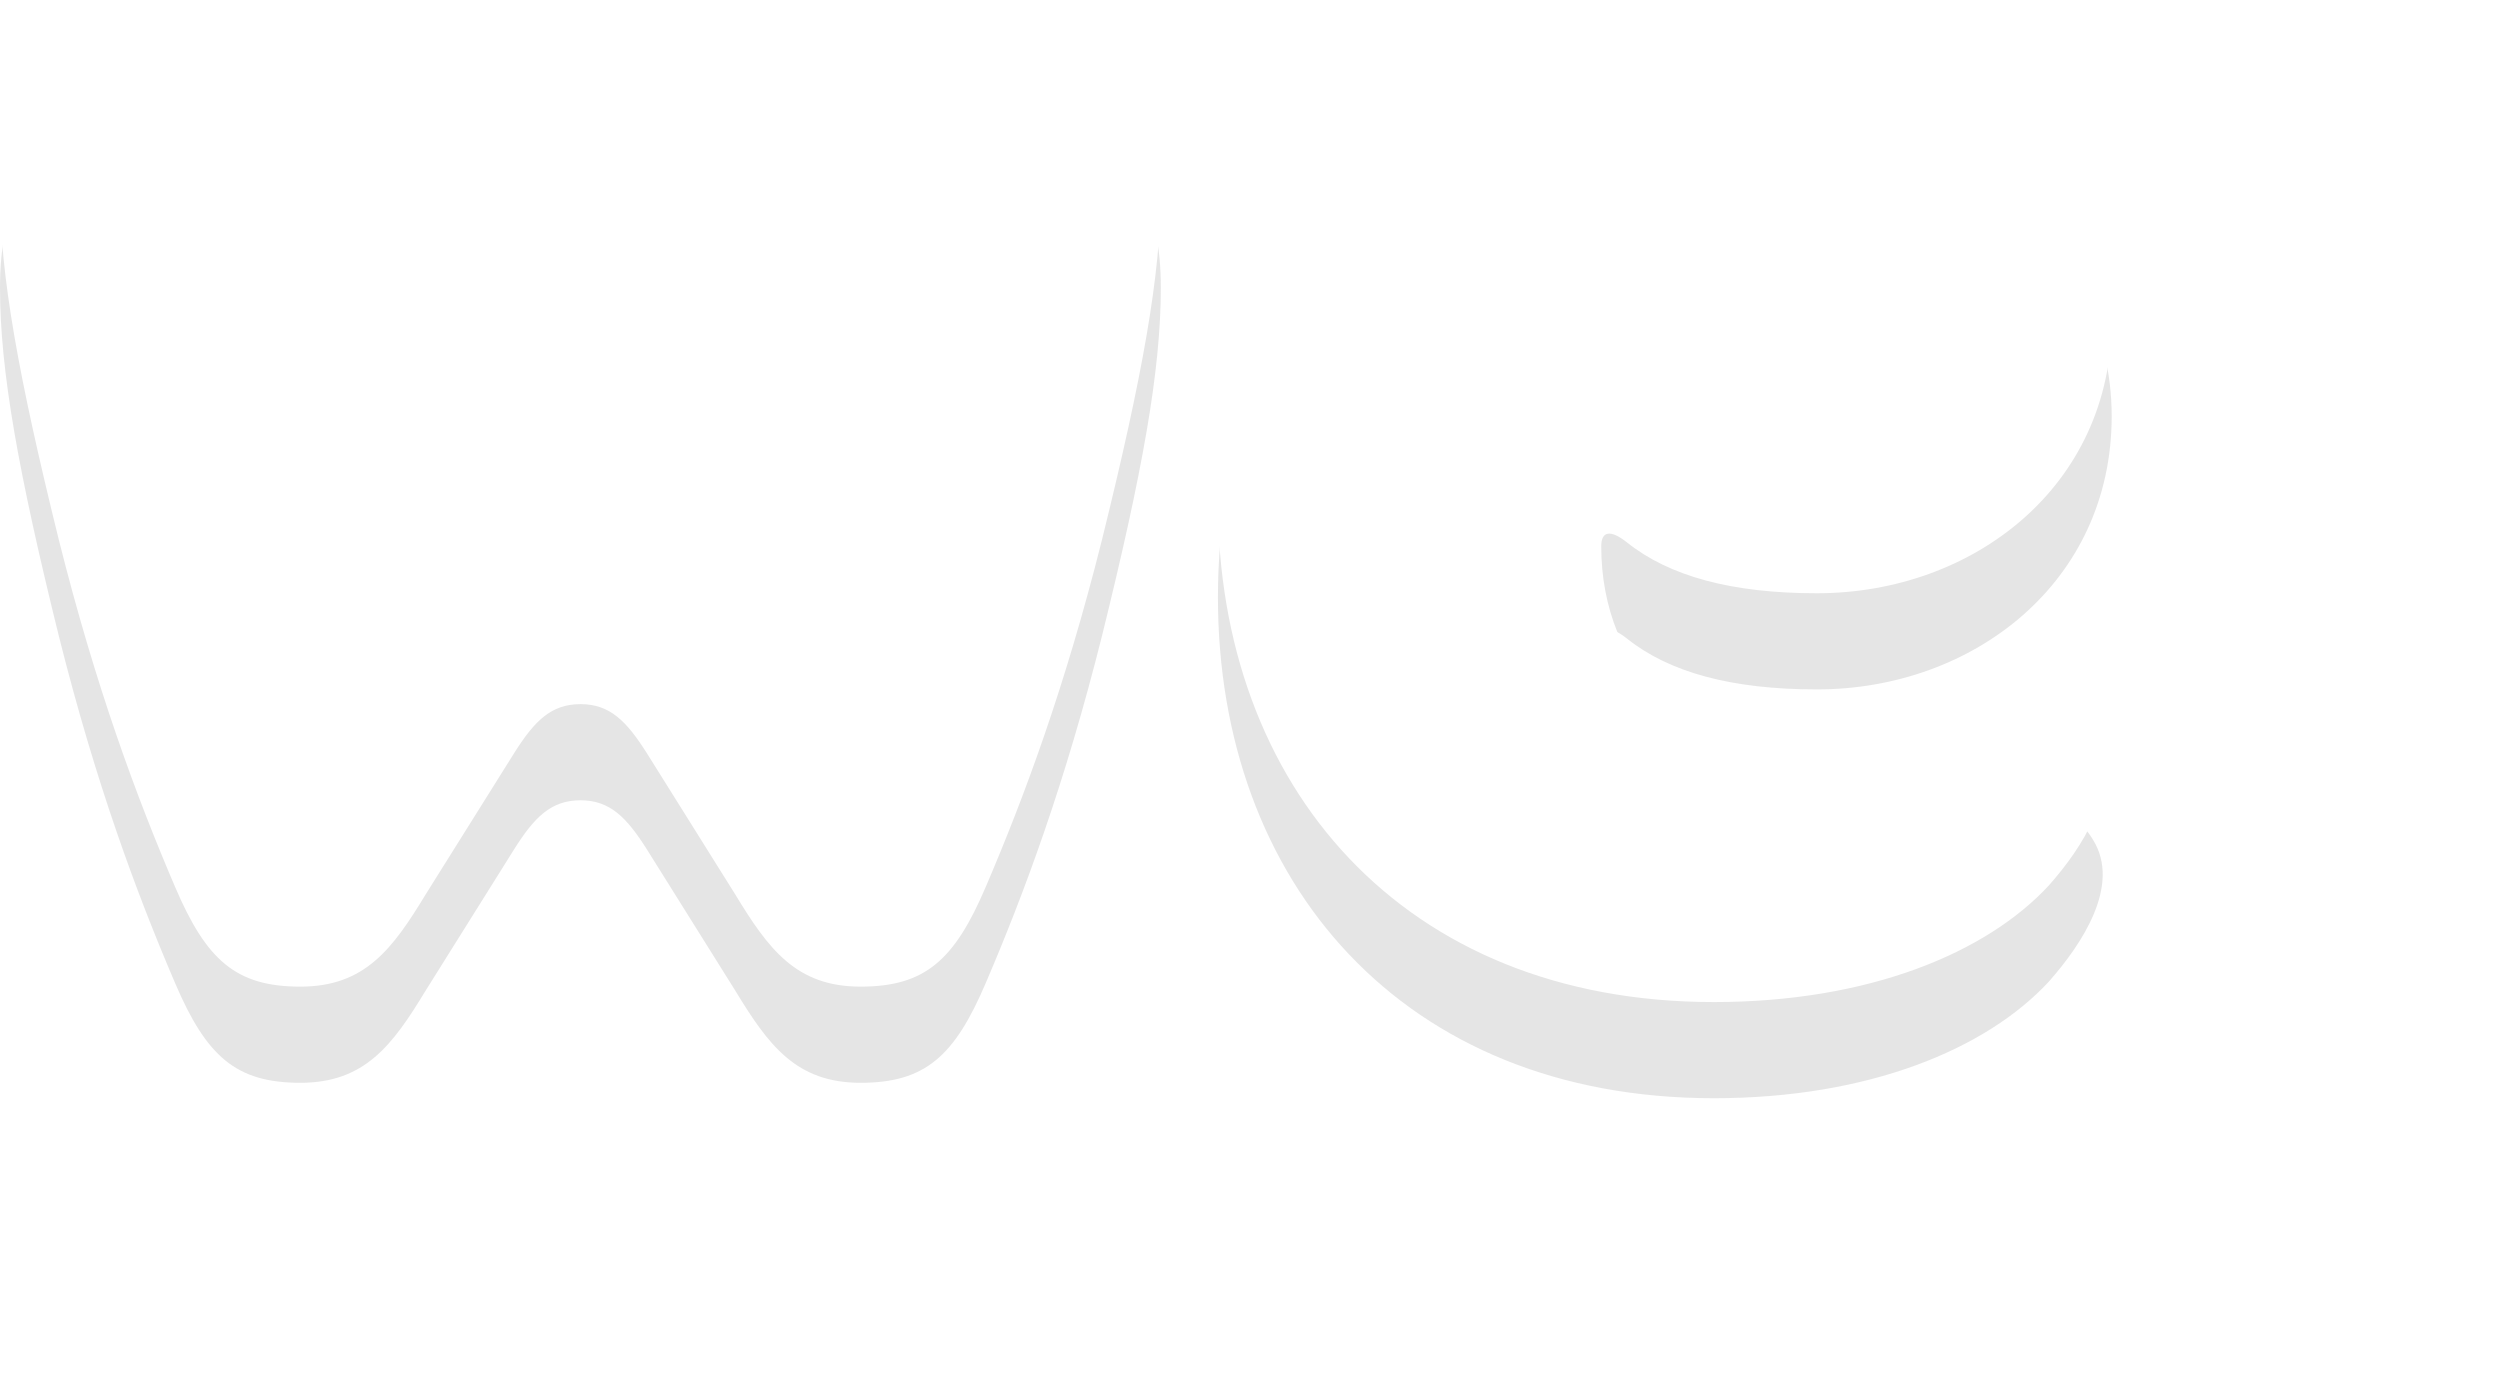 <svg viewBox="0 0 52 29" xmlns="http://www.w3.org/2000/svg" xmlns:xlink="http://www.w3.org/1999/xlink">
  <defs>
    <path d="M12.073 14.646c.613 0 .958.352 1.38 1.018l1.84 2.94c.69 1.135 1.264 1.918 2.606 1.918 1.34 0 1.954-.548 2.605-2.076.805-1.88 1.648-4.153 2.415-7.21.843-3.408 1.226-5.524 1.226-7.248 0-1.724-.536-2.742-2.376-3.095C19.24.423 15.83.15 12.073.15c-3.756 0-7.167.273-9.697.743C.536 1.246 0 2.263 0 3.988c0 1.724.383 3.84 1.226 7.25.767 3.055 1.61 5.327 2.415 7.208.653 1.528 1.266 2.076 2.607 2.076 1.342 0 1.917-.783 2.607-1.92l1.84-2.938c.42-.666.766-1.018 1.38-1.018zm23.572 6.197c3.22 0 5.672-1.018 6.975-2.43.69-.782 1.495-1.997.92-2.937-.498-.823-1.34-.98-2.338-.47-.996.51-2.108.783-3.373.783-1.227 0-2.53-.47-3.22-1.176-.843-.862-1.303-1.96-1.303-3.252 0-.313.19-.353.536-.078.882.705 2.185 1.057 3.948 1.057 3.26 0 6.133-2.232 6.133-5.68 0-3.643-3.372-6.347-8.47-6.347-5.71 0-10.12 3.762-10.12 10.11 0 5.915 3.834 10.42 10.312 10.42z" id="logo-path"></path>
    <filter id="logo-filter" width="200%" height="200%" x="-50%" y="-50%" filterUnits="objectBoundingBox"><feOffset dx="0" dy="2" in="SourceAlpha" result="shadowOffsetOuter1"></feOffset><feGaussianBlur stdDeviation="2" in="shadowOffsetOuter1" result="shadowBlurOuter1"></feGaussianBlur></filter>
  </defs>
  <g fill="none">
    <use fill="#17181A" fill-opacity="0.11" filter="url(#logo-filter)" xlink:href="#logo-path"></use>
    <use fill="rgb(255, 255, 255)" fill-rule="evenodd" xlink:href="#logo-path"></use>
  </g>
</svg>
